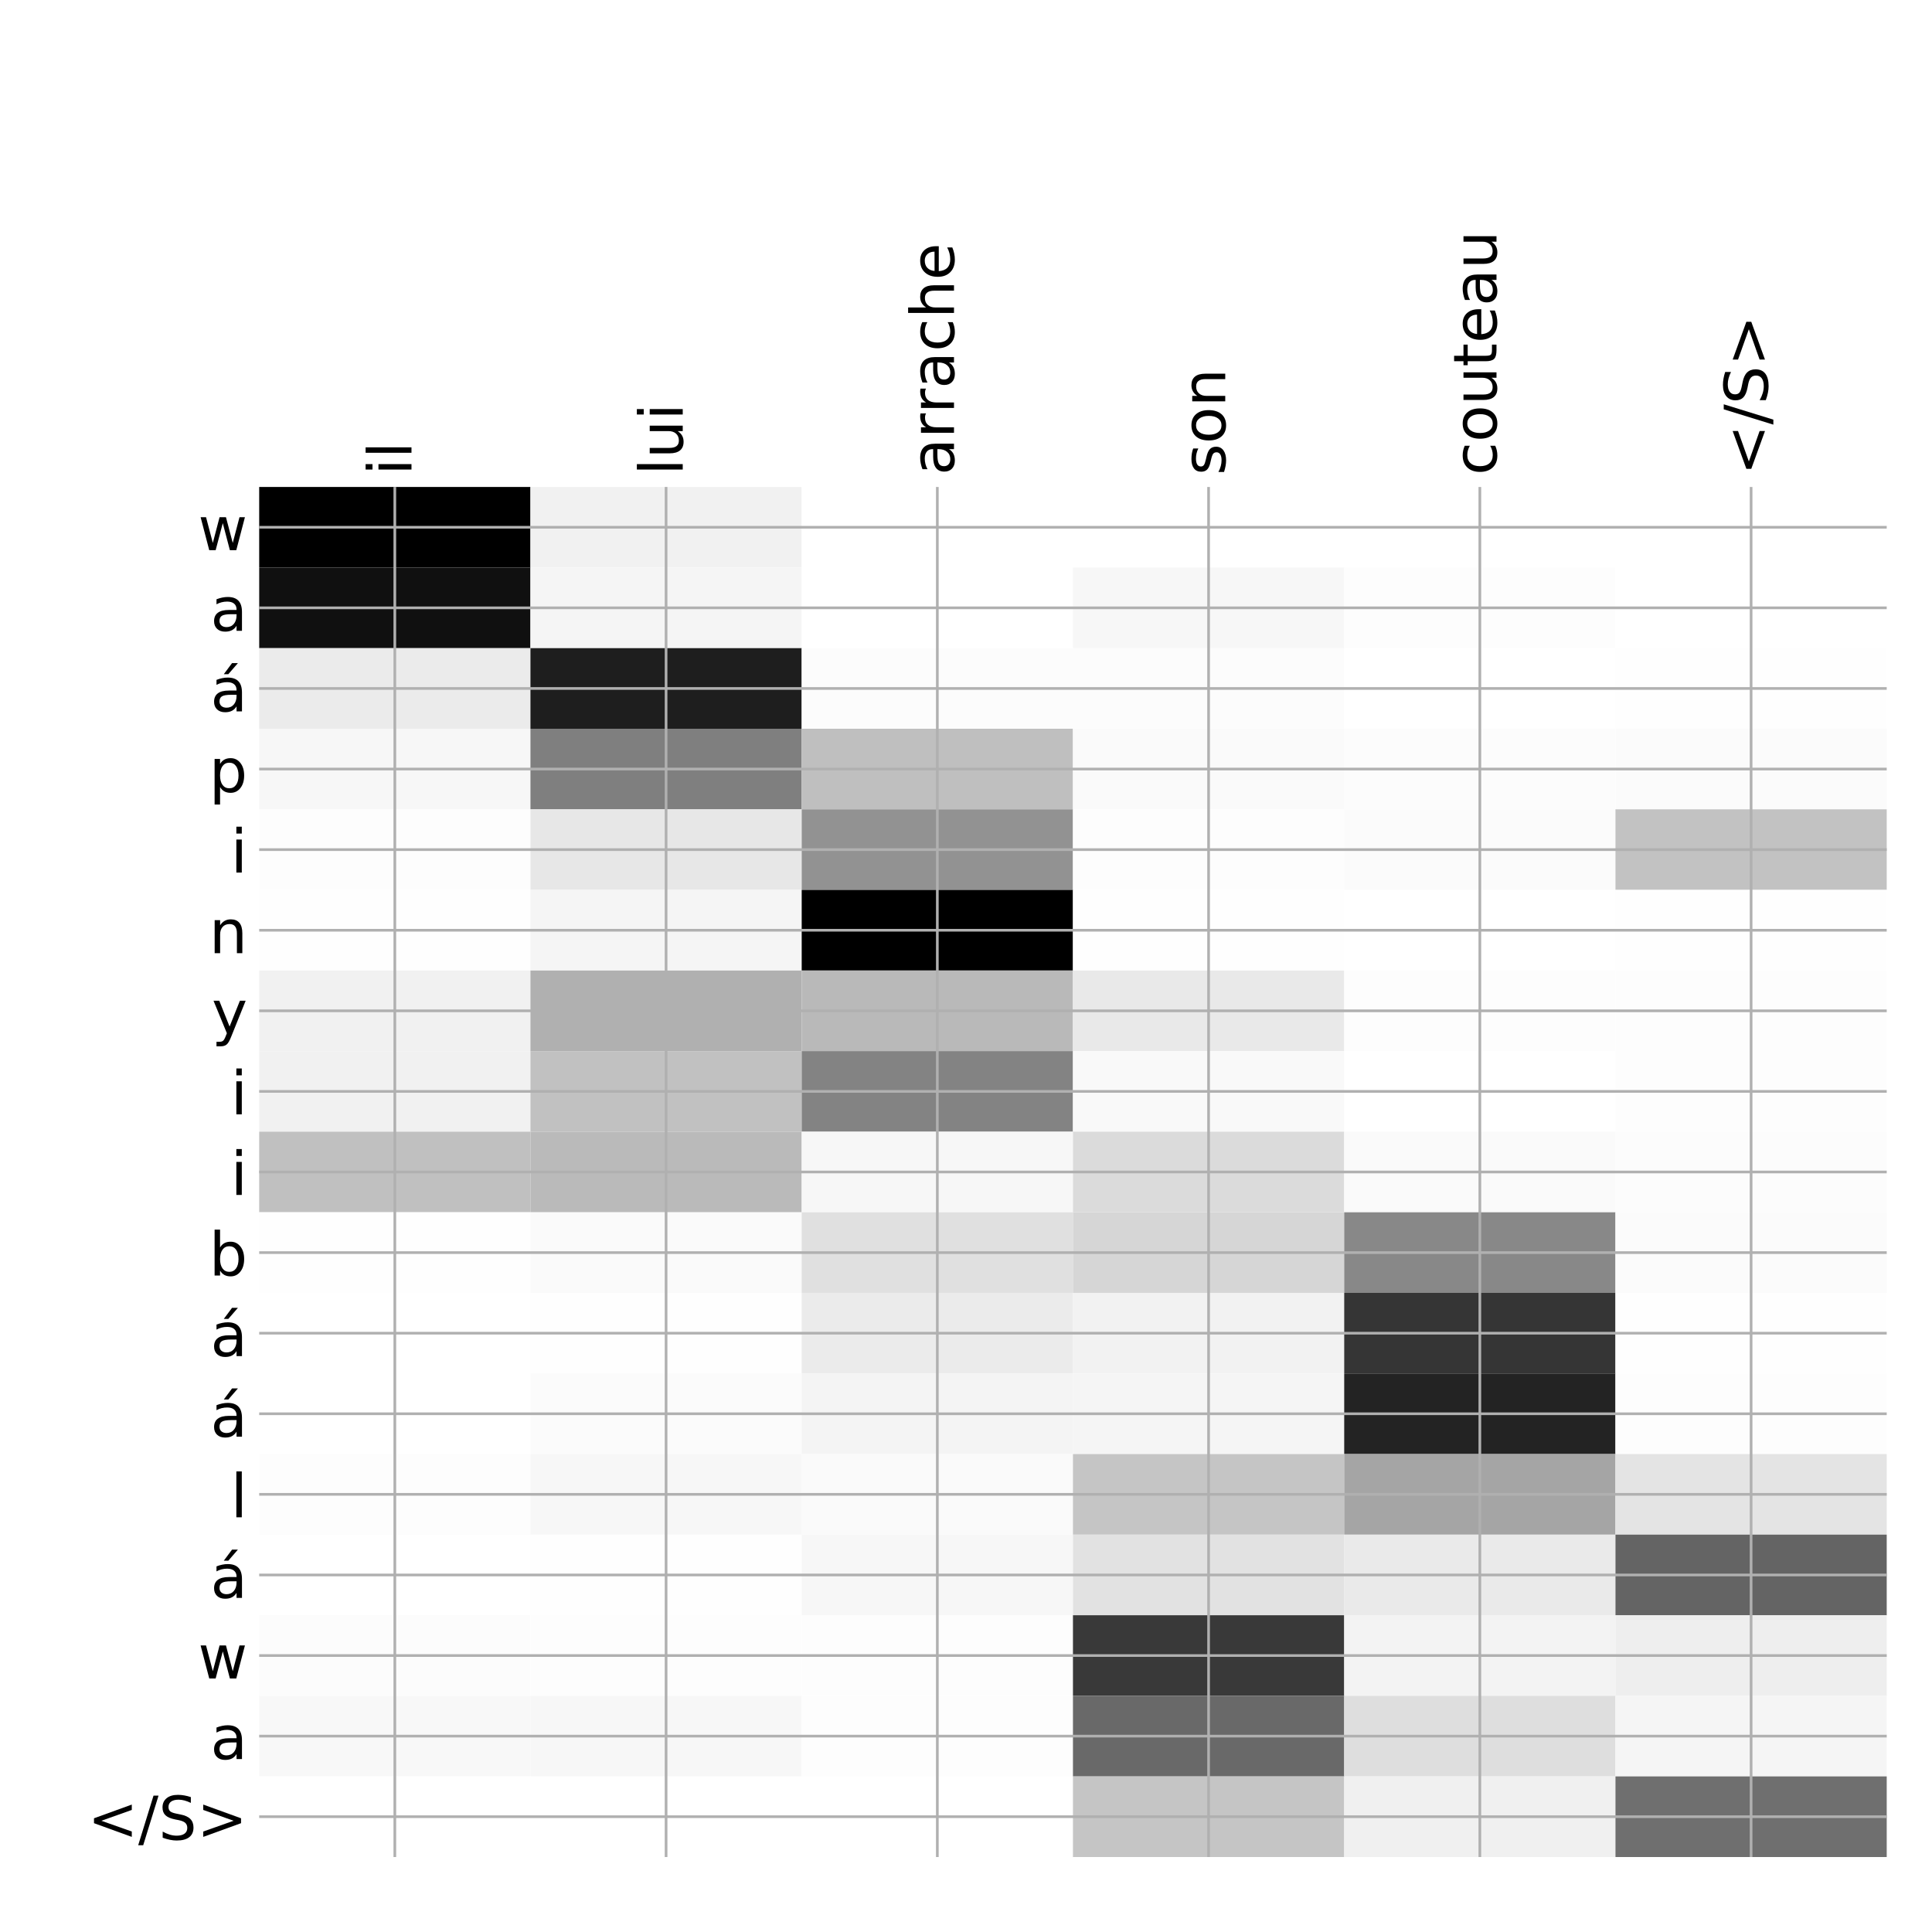 <?xml version="1.0" encoding="utf-8" standalone="no"?>
<!DOCTYPE svg PUBLIC "-//W3C//DTD SVG 1.1//EN"
  "http://www.w3.org/Graphics/SVG/1.1/DTD/svg11.dtd">
<!-- Created with matplotlib (http://matplotlib.org/) -->
<svg height="576pt" version="1.1" viewBox="0 0 576 576" width="576pt" xmlns="http://www.w3.org/2000/svg" xmlns:xlink="http://www.w3.org/1999/xlink">
 <defs>
  <style type="text/css">
*{stroke-linecap:butt;stroke-linejoin:round;}
  </style>
 </defs>
 <g id="figure_1">
  <g id="patch_1">
   <path d="M 0 576 
L 576 576 
L 576 0 
L 0 0 
z
" style="fill:#ffffff;"/>
  </g>
  <g id="axes_1">
   <g id="PolyCollection_1">
    <path clip-path="url(#p28d6eb0f1d)" d="M 77.275 145.183 
L 77.275 169.21 
L 158.146 169.21 
L 158.146 145.183 
L 77.275 145.183 
z
"/>
    <path clip-path="url(#p28d6eb0f1d)" d="M 158.146 145.183 
L 158.146 169.21 
L 239.017 169.21 
L 239.017 145.183 
L 158.146 145.183 
z
" style="fill:#f1f1f1;"/>
    <path clip-path="url(#p28d6eb0f1d)" d="M 239.017 145.183 
L 239.017 169.21 
L 319.887 169.21 
L 319.887 145.183 
L 239.017 145.183 
z
" style="fill:#ffffff;"/>
    <path clip-path="url(#p28d6eb0f1d)" d="M 319.887 145.183 
L 319.887 169.21 
L 400.758 169.21 
L 400.758 145.183 
L 319.887 145.183 
z
" style="fill:#ffffff;"/>
    <path clip-path="url(#p28d6eb0f1d)" d="M 400.758 145.183 
L 400.758 169.21 
L 481.629 169.21 
L 481.629 145.183 
L 400.758 145.183 
z
" style="fill:#ffffff;"/>
    <path clip-path="url(#p28d6eb0f1d)" d="M 481.629 145.183 
L 481.629 169.21 
L 562.5 169.21 
L 562.5 145.183 
L 481.629 145.183 
z
" style="fill:#ffffff;"/>
    <path clip-path="url(#p28d6eb0f1d)" d="M 77.275 169.21 
L 77.275 193.238 
L 158.146 193.238 
L 158.146 169.21 
L 77.275 169.21 
z
" style="fill:#101010;"/>
    <path clip-path="url(#p28d6eb0f1d)" d="M 158.146 169.21 
L 158.146 193.238 
L 239.017 193.238 
L 239.017 169.21 
L 158.146 169.21 
z
" style="fill:#f5f5f5;"/>
    <path clip-path="url(#p28d6eb0f1d)" d="M 239.017 169.21 
L 239.017 193.238 
L 319.887 193.238 
L 319.887 169.21 
L 239.017 169.21 
z
" style="fill:#ffffff;"/>
    <path clip-path="url(#p28d6eb0f1d)" d="M 319.887 169.21 
L 319.887 193.238 
L 400.758 193.238 
L 400.758 169.21 
L 319.887 169.21 
z
" style="fill:#f7f7f7;"/>
    <path clip-path="url(#p28d6eb0f1d)" d="M 400.758 169.21 
L 400.758 193.238 
L 481.629 193.238 
L 481.629 169.21 
L 400.758 169.21 
z
" style="fill:#fdfdfd;"/>
    <path clip-path="url(#p28d6eb0f1d)" d="M 481.629 169.21 
L 481.629 193.238 
L 562.5 193.238 
L 562.5 169.21 
L 481.629 169.21 
z
" style="fill:#ffffff;"/>
    <path clip-path="url(#p28d6eb0f1d)" d="M 77.275 193.238 
L 77.275 217.265 
L 158.146 217.265 
L 158.146 193.238 
L 77.275 193.238 
z
" style="fill:#ebebeb;"/>
    <path clip-path="url(#p28d6eb0f1d)" d="M 158.146 193.238 
L 158.146 217.265 
L 239.017 217.265 
L 239.017 193.238 
L 158.146 193.238 
z
" style="fill:#1e1e1e;"/>
    <path clip-path="url(#p28d6eb0f1d)" d="M 239.017 193.238 
L 239.017 217.265 
L 319.887 217.265 
L 319.887 193.238 
L 239.017 193.238 
z
" style="fill:#fcfcfc;"/>
    <path clip-path="url(#p28d6eb0f1d)" d="M 319.887 193.238 
L 319.887 217.265 
L 400.758 217.265 
L 400.758 193.238 
L 319.887 193.238 
z
" style="fill:#fcfcfc;"/>
    <path clip-path="url(#p28d6eb0f1d)" d="M 400.758 193.238 
L 400.758 217.265 
L 481.629 217.265 
L 481.629 193.238 
L 400.758 193.238 
z
" style="fill:#ffffff;"/>
    <path clip-path="url(#p28d6eb0f1d)" d="M 481.629 193.238 
L 481.629 217.265 
L 562.5 217.265 
L 562.5 193.238 
L 481.629 193.238 
z
" style="fill:#fefefe;"/>
    <path clip-path="url(#p28d6eb0f1d)" d="M 77.275 217.265 
L 77.275 241.292 
L 158.146 241.292 
L 158.146 217.265 
L 77.275 217.265 
z
" style="fill:#f7f7f7;"/>
    <path clip-path="url(#p28d6eb0f1d)" d="M 158.146 217.265 
L 158.146 241.292 
L 239.017 241.292 
L 239.017 217.265 
L 158.146 217.265 
z
" style="fill:#7f7f7f;"/>
    <path clip-path="url(#p28d6eb0f1d)" d="M 239.017 217.265 
L 239.017 241.292 
L 319.887 241.292 
L 319.887 217.265 
L 239.017 217.265 
z
" style="fill:#bfbfbf;"/>
    <path clip-path="url(#p28d6eb0f1d)" d="M 319.887 217.265 
L 319.887 241.292 
L 400.758 241.292 
L 400.758 217.265 
L 319.887 217.265 
z
" style="fill:#fafafa;"/>
    <path clip-path="url(#p28d6eb0f1d)" d="M 400.758 217.265 
L 400.758 241.292 
L 481.629 241.292 
L 481.629 217.265 
L 400.758 217.265 
z
" style="fill:#fcfcfc;"/>
    <path clip-path="url(#p28d6eb0f1d)" d="M 481.629 217.265 
L 481.629 241.292 
L 562.5 241.292 
L 562.5 217.265 
L 481.629 217.265 
z
" style="fill:#fbfbfb;"/>
    <path clip-path="url(#p28d6eb0f1d)" d="M 77.275 241.292 
L 77.275 265.319 
L 158.146 265.319 
L 158.146 241.292 
L 77.275 241.292 
z
" style="fill:#fdfdfd;"/>
    <path clip-path="url(#p28d6eb0f1d)" d="M 158.146 241.292 
L 158.146 265.319 
L 239.017 265.319 
L 239.017 241.292 
L 158.146 241.292 
z
" style="fill:#e7e7e7;"/>
    <path clip-path="url(#p28d6eb0f1d)" d="M 239.017 241.292 
L 239.017 265.319 
L 319.887 265.319 
L 319.887 241.292 
L 239.017 241.292 
z
" style="fill:#929292;"/>
    <path clip-path="url(#p28d6eb0f1d)" d="M 319.887 241.292 
L 319.887 265.319 
L 400.758 265.319 
L 400.758 241.292 
L 319.887 241.292 
z
" style="fill:#fdfdfd;"/>
    <path clip-path="url(#p28d6eb0f1d)" d="M 400.758 241.292 
L 400.758 265.319 
L 481.629 265.319 
L 481.629 241.292 
L 400.758 241.292 
z
" style="fill:#fbfbfb;"/>
    <path clip-path="url(#p28d6eb0f1d)" d="M 481.629 241.292 
L 481.629 265.319 
L 562.5 265.319 
L 562.5 241.292 
L 481.629 241.292 
z
" style="fill:#c2c2c2;"/>
    <path clip-path="url(#p28d6eb0f1d)" d="M 77.275 265.319 
L 77.275 289.346 
L 158.146 289.346 
L 158.146 265.319 
L 77.275 265.319 
z
" style="fill:#fefefe;"/>
    <path clip-path="url(#p28d6eb0f1d)" d="M 158.146 265.319 
L 158.146 289.346 
L 239.017 289.346 
L 239.017 265.319 
L 158.146 265.319 
z
" style="fill:#f5f5f5;"/>
    <path clip-path="url(#p28d6eb0f1d)" d="M 239.017 265.319 
L 239.017 289.346 
L 319.887 289.346 
L 319.887 265.319 
L 239.017 265.319 
z
"/>
    <path clip-path="url(#p28d6eb0f1d)" d="M 319.887 265.319 
L 319.887 289.346 
L 400.758 289.346 
L 400.758 265.319 
L 319.887 265.319 
z
" style="fill:#fefefe;"/>
    <path clip-path="url(#p28d6eb0f1d)" d="M 400.758 265.319 
L 400.758 289.346 
L 481.629 289.346 
L 481.629 265.319 
L 400.758 265.319 
z
" style="fill:#ffffff;"/>
    <path clip-path="url(#p28d6eb0f1d)" d="M 481.629 265.319 
L 481.629 289.346 
L 562.5 289.346 
L 562.5 265.319 
L 481.629 265.319 
z
" style="fill:#fefefe;"/>
    <path clip-path="url(#p28d6eb0f1d)" d="M 77.275 289.346 
L 77.275 313.373 
L 158.146 313.373 
L 158.146 289.346 
L 77.275 289.346 
z
" style="fill:#f1f1f1;"/>
    <path clip-path="url(#p28d6eb0f1d)" d="M 158.146 289.346 
L 158.146 313.373 
L 239.017 313.373 
L 239.017 289.346 
L 158.146 289.346 
z
" style="fill:#b0b0b0;"/>
    <path clip-path="url(#p28d6eb0f1d)" d="M 239.017 289.346 
L 239.017 313.373 
L 319.887 313.373 
L 319.887 289.346 
L 239.017 289.346 
z
" style="fill:#b9b9b9;"/>
    <path clip-path="url(#p28d6eb0f1d)" d="M 319.887 289.346 
L 319.887 313.373 
L 400.758 313.373 
L 400.758 289.346 
L 319.887 289.346 
z
" style="fill:#e9e9e9;"/>
    <path clip-path="url(#p28d6eb0f1d)" d="M 400.758 289.346 
L 400.758 313.373 
L 481.629 313.373 
L 481.629 289.346 
L 400.758 289.346 
z
" style="fill:#fdfdfd;"/>
    <path clip-path="url(#p28d6eb0f1d)" d="M 481.629 289.346 
L 481.629 313.373 
L 562.5 313.373 
L 562.5 289.346 
L 481.629 289.346 
z
" style="fill:#fdfdfd;"/>
    <path clip-path="url(#p28d6eb0f1d)" d="M 77.275 313.373 
L 77.275 337.4 
L 158.146 337.4 
L 158.146 313.373 
L 77.275 313.373 
z
" style="fill:#f1f1f1;"/>
    <path clip-path="url(#p28d6eb0f1d)" d="M 158.146 313.373 
L 158.146 337.4 
L 239.017 337.4 
L 239.017 313.373 
L 158.146 313.373 
z
" style="fill:#c1c1c1;"/>
    <path clip-path="url(#p28d6eb0f1d)" d="M 239.017 313.373 
L 239.017 337.4 
L 319.887 337.4 
L 319.887 313.373 
L 239.017 313.373 
z
" style="fill:#838383;"/>
    <path clip-path="url(#p28d6eb0f1d)" d="M 319.887 313.373 
L 319.887 337.4 
L 400.758 337.4 
L 400.758 313.373 
L 319.887 313.373 
z
" style="fill:#f9f9f9;"/>
    <path clip-path="url(#p28d6eb0f1d)" d="M 400.758 313.373 
L 400.758 337.4 
L 481.629 337.4 
L 481.629 313.373 
L 400.758 313.373 
z
" style="fill:#ffffff;"/>
    <path clip-path="url(#p28d6eb0f1d)" d="M 481.629 313.373 
L 481.629 337.4 
L 562.5 337.4 
L 562.5 313.373 
L 481.629 313.373 
z
" style="fill:#fdfdfd;"/>
    <path clip-path="url(#p28d6eb0f1d)" d="M 77.275 337.4 
L 77.275 361.428 
L 158.146 361.428 
L 158.146 337.4 
L 77.275 337.4 
z
" style="fill:#c0c0c0;"/>
    <path clip-path="url(#p28d6eb0f1d)" d="M 158.146 337.4 
L 158.146 361.428 
L 239.017 361.428 
L 239.017 337.4 
L 158.146 337.4 
z
" style="fill:#bababa;"/>
    <path clip-path="url(#p28d6eb0f1d)" d="M 239.017 337.4 
L 239.017 361.428 
L 319.887 361.428 
L 319.887 337.4 
L 239.017 337.4 
z
" style="fill:#f7f7f7;"/>
    <path clip-path="url(#p28d6eb0f1d)" d="M 319.887 337.4 
L 319.887 361.428 
L 400.758 361.428 
L 400.758 337.4 
L 319.887 337.4 
z
" style="fill:#dbdbdb;"/>
    <path clip-path="url(#p28d6eb0f1d)" d="M 400.758 337.4 
L 400.758 361.428 
L 481.629 361.428 
L 481.629 337.4 
L 400.758 337.4 
z
" style="fill:#fafafa;"/>
    <path clip-path="url(#p28d6eb0f1d)" d="M 481.629 337.4 
L 481.629 361.428 
L 562.5 361.428 
L 562.5 337.4 
L 481.629 337.4 
z
" style="fill:#fcfcfc;"/>
    <path clip-path="url(#p28d6eb0f1d)" d="M 77.275 361.428 
L 77.275 385.455 
L 158.146 385.455 
L 158.146 361.428 
L 77.275 361.428 
z
" style="fill:#fefefe;"/>
    <path clip-path="url(#p28d6eb0f1d)" d="M 158.146 361.428 
L 158.146 385.455 
L 239.017 385.455 
L 239.017 361.428 
L 158.146 361.428 
z
" style="fill:#fafafa;"/>
    <path clip-path="url(#p28d6eb0f1d)" d="M 239.017 361.428 
L 239.017 385.455 
L 319.887 385.455 
L 319.887 361.428 
L 239.017 361.428 
z
" style="fill:#e0e0e0;"/>
    <path clip-path="url(#p28d6eb0f1d)" d="M 319.887 361.428 
L 319.887 385.455 
L 400.758 385.455 
L 400.758 361.428 
L 319.887 361.428 
z
" style="fill:#d6d6d6;"/>
    <path clip-path="url(#p28d6eb0f1d)" d="M 400.758 361.428 
L 400.758 385.455 
L 481.629 385.455 
L 481.629 361.428 
L 400.758 361.428 
z
" style="fill:#888888;"/>
    <path clip-path="url(#p28d6eb0f1d)" d="M 481.629 361.428 
L 481.629 385.455 
L 562.5 385.455 
L 562.5 361.428 
L 481.629 361.428 
z
" style="fill:#fbfbfb;"/>
    <path clip-path="url(#p28d6eb0f1d)" d="M 77.275 385.455 
L 77.275 409.482 
L 158.146 409.482 
L 158.146 385.455 
L 77.275 385.455 
z
" style="fill:#ffffff;"/>
    <path clip-path="url(#p28d6eb0f1d)" d="M 158.146 385.455 
L 158.146 409.482 
L 239.017 409.482 
L 239.017 385.455 
L 158.146 385.455 
z
" style="fill:#fefefe;"/>
    <path clip-path="url(#p28d6eb0f1d)" d="M 239.017 385.455 
L 239.017 409.482 
L 319.887 409.482 
L 319.887 385.455 
L 239.017 385.455 
z
" style="fill:#ebebeb;"/>
    <path clip-path="url(#p28d6eb0f1d)" d="M 319.887 385.455 
L 319.887 409.482 
L 400.758 409.482 
L 400.758 385.455 
L 319.887 385.455 
z
" style="fill:#f2f2f2;"/>
    <path clip-path="url(#p28d6eb0f1d)" d="M 400.758 385.455 
L 400.758 409.482 
L 481.629 409.482 
L 481.629 385.455 
L 400.758 385.455 
z
" style="fill:#353535;"/>
    <path clip-path="url(#p28d6eb0f1d)" d="M 481.629 385.455 
L 481.629 409.482 
L 562.5 409.482 
L 562.5 385.455 
L 481.629 385.455 
z
" style="fill:#fefefe;"/>
    <path clip-path="url(#p28d6eb0f1d)" d="M 77.275 409.482 
L 77.275 433.509 
L 158.146 433.509 
L 158.146 409.482 
L 77.275 409.482 
z
" style="fill:#ffffff;"/>
    <path clip-path="url(#p28d6eb0f1d)" d="M 158.146 409.482 
L 158.146 433.509 
L 239.017 433.509 
L 239.017 409.482 
L 158.146 409.482 
z
" style="fill:#fbfbfb;"/>
    <path clip-path="url(#p28d6eb0f1d)" d="M 239.017 409.482 
L 239.017 433.509 
L 319.887 433.509 
L 319.887 409.482 
L 239.017 409.482 
z
" style="fill:#f4f4f4;"/>
    <path clip-path="url(#p28d6eb0f1d)" d="M 319.887 409.482 
L 319.887 433.509 
L 400.758 433.509 
L 400.758 409.482 
L 319.887 409.482 
z
" style="fill:#f5f5f5;"/>
    <path clip-path="url(#p28d6eb0f1d)" d="M 400.758 409.482 
L 400.758 433.509 
L 481.629 433.509 
L 481.629 409.482 
L 400.758 409.482 
z
" style="fill:#232323;"/>
    <path clip-path="url(#p28d6eb0f1d)" d="M 481.629 409.482 
L 481.629 433.509 
L 562.5 433.509 
L 562.5 409.482 
L 481.629 409.482 
z
" style="fill:#fdfdfd;"/>
    <path clip-path="url(#p28d6eb0f1d)" d="M 77.275 433.509 
L 77.275 457.536 
L 158.146 457.536 
L 158.146 433.509 
L 77.275 433.509 
z
" style="fill:#fdfdfd;"/>
    <path clip-path="url(#p28d6eb0f1d)" d="M 158.146 433.509 
L 158.146 457.536 
L 239.017 457.536 
L 239.017 433.509 
L 158.146 433.509 
z
" style="fill:#f7f7f7;"/>
    <path clip-path="url(#p28d6eb0f1d)" d="M 239.017 433.509 
L 239.017 457.536 
L 319.887 457.536 
L 319.887 433.509 
L 239.017 433.509 
z
" style="fill:#fafafa;"/>
    <path clip-path="url(#p28d6eb0f1d)" d="M 319.887 433.509 
L 319.887 457.536 
L 400.758 457.536 
L 400.758 433.509 
L 319.887 433.509 
z
" style="fill:#c5c5c5;"/>
    <path clip-path="url(#p28d6eb0f1d)" d="M 400.758 433.509 
L 400.758 457.536 
L 481.629 457.536 
L 481.629 433.509 
L 400.758 433.509 
z
" style="fill:#a5a5a5;"/>
    <path clip-path="url(#p28d6eb0f1d)" d="M 481.629 433.509 
L 481.629 457.536 
L 562.5 457.536 
L 562.5 433.509 
L 481.629 433.509 
z
" style="fill:#e4e4e4;"/>
    <path clip-path="url(#p28d6eb0f1d)" d="M 77.275 457.536 
L 77.275 481.563 
L 158.146 481.563 
L 158.146 457.536 
L 77.275 457.536 
z
" style="fill:#ffffff;"/>
    <path clip-path="url(#p28d6eb0f1d)" d="M 158.146 457.536 
L 158.146 481.563 
L 239.017 481.563 
L 239.017 457.536 
L 158.146 457.536 
z
" style="fill:#fefefe;"/>
    <path clip-path="url(#p28d6eb0f1d)" d="M 239.017 457.536 
L 239.017 481.563 
L 319.887 481.563 
L 319.887 457.536 
L 239.017 457.536 
z
" style="fill:#f7f7f7;"/>
    <path clip-path="url(#p28d6eb0f1d)" d="M 319.887 457.536 
L 319.887 481.563 
L 400.758 481.563 
L 400.758 457.536 
L 319.887 457.536 
z
" style="fill:#e2e2e2;"/>
    <path clip-path="url(#p28d6eb0f1d)" d="M 400.758 457.536 
L 400.758 481.563 
L 481.629 481.563 
L 481.629 457.536 
L 400.758 457.536 
z
" style="fill:#eaeaea;"/>
    <path clip-path="url(#p28d6eb0f1d)" d="M 481.629 457.536 
L 481.629 481.563 
L 562.5 481.563 
L 562.5 457.536 
L 481.629 457.536 
z
" style="fill:#646464;"/>
    <path clip-path="url(#p28d6eb0f1d)" d="M 77.275 481.563 
L 77.275 505.59 
L 158.146 505.59 
L 158.146 481.563 
L 77.275 481.563 
z
" style="fill:#fcfcfc;"/>
    <path clip-path="url(#p28d6eb0f1d)" d="M 158.146 481.563 
L 158.146 505.59 
L 239.017 505.59 
L 239.017 481.563 
L 158.146 481.563 
z
" style="fill:#fdfdfd;"/>
    <path clip-path="url(#p28d6eb0f1d)" d="M 239.017 481.563 
L 239.017 505.59 
L 319.887 505.59 
L 319.887 481.563 
L 239.017 481.563 
z
" style="fill:#fdfdfd;"/>
    <path clip-path="url(#p28d6eb0f1d)" d="M 319.887 481.563 
L 319.887 505.59 
L 400.758 505.59 
L 400.758 481.563 
L 319.887 481.563 
z
" style="fill:#393939;"/>
    <path clip-path="url(#p28d6eb0f1d)" d="M 400.758 481.563 
L 400.758 505.59 
L 481.629 505.59 
L 481.629 481.563 
L 400.758 481.563 
z
" style="fill:#f3f3f3;"/>
    <path clip-path="url(#p28d6eb0f1d)" d="M 481.629 481.563 
L 481.629 505.59 
L 562.5 505.59 
L 562.5 481.563 
L 481.629 481.563 
z
" style="fill:#eeeeee;"/>
    <path clip-path="url(#p28d6eb0f1d)" d="M 77.275 505.59 
L 77.275 529.618 
L 158.146 529.618 
L 158.146 505.59 
L 77.275 505.59 
z
" style="fill:#f8f8f8;"/>
    <path clip-path="url(#p28d6eb0f1d)" d="M 158.146 505.59 
L 158.146 529.618 
L 239.017 529.618 
L 239.017 505.59 
L 158.146 505.59 
z
" style="fill:#f7f7f7;"/>
    <path clip-path="url(#p28d6eb0f1d)" d="M 239.017 505.59 
L 239.017 529.618 
L 319.887 529.618 
L 319.887 505.59 
L 239.017 505.59 
z
" style="fill:#fdfdfd;"/>
    <path clip-path="url(#p28d6eb0f1d)" d="M 319.887 505.59 
L 319.887 529.618 
L 400.758 529.618 
L 400.758 505.59 
L 319.887 505.59 
z
" style="fill:#696969;"/>
    <path clip-path="url(#p28d6eb0f1d)" d="M 400.758 505.59 
L 400.758 529.618 
L 481.629 529.618 
L 481.629 505.59 
L 400.758 505.59 
z
" style="fill:#dedede;"/>
    <path clip-path="url(#p28d6eb0f1d)" d="M 481.629 505.59 
L 481.629 529.618 
L 562.5 529.618 
L 562.5 505.59 
L 481.629 505.59 
z
" style="fill:#f5f5f5;"/>
    <path clip-path="url(#p28d6eb0f1d)" d="M 77.275 529.618 
L 77.275 553.645 
L 158.146 553.645 
L 158.146 529.618 
L 77.275 529.618 
z
" style="fill:#ffffff;"/>
    <path clip-path="url(#p28d6eb0f1d)" d="M 158.146 529.618 
L 158.146 553.645 
L 239.017 553.645 
L 239.017 529.618 
L 158.146 529.618 
z
" style="fill:#ffffff;"/>
    <path clip-path="url(#p28d6eb0f1d)" d="M 239.017 529.618 
L 239.017 553.645 
L 319.887 553.645 
L 319.887 529.618 
L 239.017 529.618 
z
" style="fill:#ffffff;"/>
    <path clip-path="url(#p28d6eb0f1d)" d="M 319.887 529.618 
L 319.887 553.645 
L 400.758 553.645 
L 400.758 529.618 
L 319.887 529.618 
z
" style="fill:#c5c5c5;"/>
    <path clip-path="url(#p28d6eb0f1d)" d="M 400.758 529.618 
L 400.758 553.645 
L 481.629 553.645 
L 481.629 529.618 
L 400.758 529.618 
z
" style="fill:#f0f0f0;"/>
    <path clip-path="url(#p28d6eb0f1d)" d="M 481.629 529.618 
L 481.629 553.645 
L 562.5 553.645 
L 562.5 529.618 
L 481.629 529.618 
z
" style="fill:#6f6f6f;"/>
   </g>
   <g id="matplotlib.axis_1">
    <g id="xtick_1">
     <g id="line2d_1">
      <path clip-path="url(#p28d6eb0f1d)" d="M 117.71 553.645 
L 117.71 145.183 
" style="fill:none;stroke:#b0b0b0;stroke-linecap:square;stroke-width:0.8;"/>
     </g>
     <g id="line2d_2"/>
     <g id="text_1">
      <!-- il -->
      <defs>
       <path d="M 9.422 54.688 
L 18.406 54.688 
L 18.406 0 
L 9.422 0 
z
M 9.422 75.984 
L 18.406 75.984 
L 18.406 64.594 
L 9.422 64.594 
z
" id="DejaVuSans-69"/>
       <path d="M 9.422 75.984 
L 18.406 75.984 
L 18.406 0 
L 9.422 0 
z
" id="DejaVuSans-6c"/>
      </defs>
      <g transform="translate(122.677 141.683)rotate(-90)scale(0.18 -0.18)">
       <use xlink:href="#DejaVuSans-69"/>
       <use x="27.783" xlink:href="#DejaVuSans-6c"/>
      </g>
     </g>
    </g>
    <g id="xtick_2">
     <g id="line2d_3">
      <path clip-path="url(#p28d6eb0f1d)" d="M 198.581 553.645 
L 198.581 145.183 
" style="fill:none;stroke:#b0b0b0;stroke-linecap:square;stroke-width:0.8;"/>
     </g>
     <g id="line2d_4"/>
     <g id="text_2">
      <!-- lui -->
      <defs>
       <path d="M 8.5 21.578 
L 8.5 54.688 
L 17.484 54.688 
L 17.484 21.922 
Q 17.484 14.156 20.5 10.266 
Q 23.531 6.391 29.594 6.391 
Q 36.859 6.391 41.078 11.031 
Q 45.312 15.672 45.312 23.688 
L 45.312 54.688 
L 54.297 54.688 
L 54.297 0 
L 45.312 0 
L 45.312 8.406 
Q 42.047 3.422 37.719 1 
Q 33.406 -1.422 27.688 -1.422 
Q 18.266 -1.422 13.375 4.438 
Q 8.5 10.297 8.5 21.578 
z
M 31.109 56 
z
" id="DejaVuSans-75"/>
      </defs>
      <g transform="translate(203.548 141.683)rotate(-90)scale(0.18 -0.18)">
       <use xlink:href="#DejaVuSans-6c"/>
       <use x="27.783" xlink:href="#DejaVuSans-75"/>
       <use x="91.162" xlink:href="#DejaVuSans-69"/>
      </g>
     </g>
    </g>
    <g id="xtick_3">
     <g id="line2d_5">
      <path clip-path="url(#p28d6eb0f1d)" d="M 279.452 553.645 
L 279.452 145.183 
" style="fill:none;stroke:#b0b0b0;stroke-linecap:square;stroke-width:0.8;"/>
     </g>
     <g id="line2d_6"/>
     <g id="text_3">
      <!-- arrache -->
      <defs>
       <path d="M 34.281 27.484 
Q 23.391 27.484 19.188 25 
Q 14.984 22.516 14.984 16.5 
Q 14.984 11.719 18.141 8.906 
Q 21.297 6.109 26.703 6.109 
Q 34.188 6.109 38.703 11.406 
Q 43.219 16.703 43.219 25.484 
L 43.219 27.484 
z
M 52.203 31.203 
L 52.203 0 
L 43.219 0 
L 43.219 8.297 
Q 40.141 3.328 35.547 0.953 
Q 30.953 -1.422 24.312 -1.422 
Q 15.922 -1.422 10.953 3.297 
Q 6 8.016 6 15.922 
Q 6 25.141 12.172 29.828 
Q 18.359 34.516 30.609 34.516 
L 43.219 34.516 
L 43.219 35.406 
Q 43.219 41.609 39.141 45 
Q 35.062 48.391 27.688 48.391 
Q 23 48.391 18.547 47.266 
Q 14.109 46.141 10.016 43.891 
L 10.016 52.203 
Q 14.938 54.109 19.578 55.047 
Q 24.219 56 28.609 56 
Q 40.484 56 46.344 49.844 
Q 52.203 43.703 52.203 31.203 
z
" id="DejaVuSans-61"/>
       <path d="M 41.109 46.297 
Q 39.594 47.172 37.812 47.578 
Q 36.031 48 33.891 48 
Q 26.266 48 22.188 43.047 
Q 18.109 38.094 18.109 28.812 
L 18.109 0 
L 9.078 0 
L 9.078 54.688 
L 18.109 54.688 
L 18.109 46.188 
Q 20.953 51.172 25.484 53.578 
Q 30.031 56 36.531 56 
Q 37.453 56 38.578 55.875 
Q 39.703 55.766 41.062 55.516 
z
" id="DejaVuSans-72"/>
       <path d="M 48.781 52.594 
L 48.781 44.188 
Q 44.969 46.297 41.141 47.344 
Q 37.312 48.391 33.406 48.391 
Q 24.656 48.391 19.812 42.844 
Q 14.984 37.312 14.984 27.297 
Q 14.984 17.281 19.812 11.734 
Q 24.656 6.203 33.406 6.203 
Q 37.312 6.203 41.141 7.25 
Q 44.969 8.297 48.781 10.406 
L 48.781 2.094 
Q 45.016 0.344 40.984 -0.531 
Q 36.969 -1.422 32.422 -1.422 
Q 20.062 -1.422 12.781 6.344 
Q 5.516 14.109 5.516 27.297 
Q 5.516 40.672 12.859 48.328 
Q 20.219 56 33.016 56 
Q 37.156 56 41.109 55.141 
Q 45.062 54.297 48.781 52.594 
z
" id="DejaVuSans-63"/>
       <path d="M 54.891 33.016 
L 54.891 0 
L 45.906 0 
L 45.906 32.719 
Q 45.906 40.484 42.875 44.328 
Q 39.844 48.188 33.797 48.188 
Q 26.516 48.188 22.312 43.547 
Q 18.109 38.922 18.109 30.906 
L 18.109 0 
L 9.078 0 
L 9.078 75.984 
L 18.109 75.984 
L 18.109 46.188 
Q 21.344 51.125 25.703 53.562 
Q 30.078 56 35.797 56 
Q 45.219 56 50.047 50.172 
Q 54.891 44.344 54.891 33.016 
z
" id="DejaVuSans-68"/>
       <path d="M 56.203 29.594 
L 56.203 25.203 
L 14.891 25.203 
Q 15.484 15.922 20.484 11.062 
Q 25.484 6.203 34.422 6.203 
Q 39.594 6.203 44.453 7.469 
Q 49.312 8.734 54.109 11.281 
L 54.109 2.781 
Q 49.266 0.734 44.188 -0.344 
Q 39.109 -1.422 33.891 -1.422 
Q 20.797 -1.422 13.156 6.188 
Q 5.516 13.812 5.516 26.812 
Q 5.516 40.234 12.766 48.109 
Q 20.016 56 32.328 56 
Q 43.359 56 49.781 48.891 
Q 56.203 41.797 56.203 29.594 
z
M 47.219 32.234 
Q 47.125 39.594 43.094 43.984 
Q 39.062 48.391 32.422 48.391 
Q 24.906 48.391 20.391 44.141 
Q 15.875 39.891 15.188 32.172 
z
" id="DejaVuSans-65"/>
      </defs>
      <g transform="translate(284.419 141.683)rotate(-90)scale(0.18 -0.18)">
       <use xlink:href="#DejaVuSans-61"/>
       <use x="61.279" xlink:href="#DejaVuSans-72"/>
       <use x="102.377" xlink:href="#DejaVuSans-72"/>
       <use x="143.49" xlink:href="#DejaVuSans-61"/>
       <use x="204.77" xlink:href="#DejaVuSans-63"/>
       <use x="259.75" xlink:href="#DejaVuSans-68"/>
       <use x="323.129" xlink:href="#DejaVuSans-65"/>
      </g>
     </g>
    </g>
    <g id="xtick_4">
     <g id="line2d_7">
      <path clip-path="url(#p28d6eb0f1d)" d="M 360.323 553.645 
L 360.323 145.183 
" style="fill:none;stroke:#b0b0b0;stroke-linecap:square;stroke-width:0.8;"/>
     </g>
     <g id="line2d_8"/>
     <g id="text_4">
      <!-- son -->
      <defs>
       <path d="M 44.281 53.078 
L 44.281 44.578 
Q 40.484 46.531 36.375 47.5 
Q 32.281 48.484 27.875 48.484 
Q 21.188 48.484 17.844 46.438 
Q 14.5 44.391 14.5 40.281 
Q 14.5 37.156 16.891 35.375 
Q 19.281 33.594 26.516 31.984 
L 29.594 31.297 
Q 39.156 29.25 43.188 25.516 
Q 47.219 21.781 47.219 15.094 
Q 47.219 7.469 41.188 3.016 
Q 35.156 -1.422 24.609 -1.422 
Q 20.219 -1.422 15.453 -0.562 
Q 10.688 0.297 5.422 2 
L 5.422 11.281 
Q 10.406 8.688 15.234 7.391 
Q 20.062 6.109 24.812 6.109 
Q 31.156 6.109 34.562 8.281 
Q 37.984 10.453 37.984 14.406 
Q 37.984 18.062 35.516 20.016 
Q 33.062 21.969 24.703 23.781 
L 21.578 24.516 
Q 13.234 26.266 9.516 29.906 
Q 5.812 33.547 5.812 39.891 
Q 5.812 47.609 11.281 51.797 
Q 16.75 56 26.812 56 
Q 31.781 56 36.172 55.266 
Q 40.578 54.547 44.281 53.078 
z
" id="DejaVuSans-73"/>
       <path d="M 30.609 48.391 
Q 23.391 48.391 19.188 42.75 
Q 14.984 37.109 14.984 27.297 
Q 14.984 17.484 19.156 11.844 
Q 23.344 6.203 30.609 6.203 
Q 37.797 6.203 41.984 11.859 
Q 46.188 17.531 46.188 27.297 
Q 46.188 37.016 41.984 42.703 
Q 37.797 48.391 30.609 48.391 
z
M 30.609 56 
Q 42.328 56 49.016 48.375 
Q 55.719 40.766 55.719 27.297 
Q 55.719 13.875 49.016 6.219 
Q 42.328 -1.422 30.609 -1.422 
Q 18.844 -1.422 12.172 6.219 
Q 5.516 13.875 5.516 27.297 
Q 5.516 40.766 12.172 48.375 
Q 18.844 56 30.609 56 
z
" id="DejaVuSans-6f"/>
       <path d="M 54.891 33.016 
L 54.891 0 
L 45.906 0 
L 45.906 32.719 
Q 45.906 40.484 42.875 44.328 
Q 39.844 48.188 33.797 48.188 
Q 26.516 48.188 22.312 43.547 
Q 18.109 38.922 18.109 30.906 
L 18.109 0 
L 9.078 0 
L 9.078 54.688 
L 18.109 54.688 
L 18.109 46.188 
Q 21.344 51.125 25.703 53.562 
Q 30.078 56 35.797 56 
Q 45.219 56 50.047 50.172 
Q 54.891 44.344 54.891 33.016 
z
" id="DejaVuSans-6e"/>
      </defs>
      <g transform="translate(365.29 141.683)rotate(-90)scale(0.18 -0.18)">
       <use xlink:href="#DejaVuSans-73"/>
       <use x="52.1" xlink:href="#DejaVuSans-6f"/>
       <use x="113.281" xlink:href="#DejaVuSans-6e"/>
      </g>
     </g>
    </g>
    <g id="xtick_5">
     <g id="line2d_9">
      <path clip-path="url(#p28d6eb0f1d)" d="M 441.194 553.645 
L 441.194 145.183 
" style="fill:none;stroke:#b0b0b0;stroke-linecap:square;stroke-width:0.8;"/>
     </g>
     <g id="line2d_10"/>
     <g id="text_5">
      <!-- couteau -->
      <defs>
       <path d="M 18.312 70.219 
L 18.312 54.688 
L 36.812 54.688 
L 36.812 47.703 
L 18.312 47.703 
L 18.312 18.016 
Q 18.312 11.328 20.141 9.422 
Q 21.969 7.516 27.594 7.516 
L 36.812 7.516 
L 36.812 0 
L 27.594 0 
Q 17.188 0 13.234 3.875 
Q 9.281 7.766 9.281 18.016 
L 9.281 47.703 
L 2.688 47.703 
L 2.688 54.688 
L 9.281 54.688 
L 9.281 70.219 
z
" id="DejaVuSans-74"/>
      </defs>
      <g transform="translate(446.161 141.683)rotate(-90)scale(0.18 -0.18)">
       <use xlink:href="#DejaVuSans-63"/>
       <use x="54.98" xlink:href="#DejaVuSans-6f"/>
       <use x="116.162" xlink:href="#DejaVuSans-75"/>
       <use x="179.541" xlink:href="#DejaVuSans-74"/>
       <use x="218.75" xlink:href="#DejaVuSans-65"/>
       <use x="280.273" xlink:href="#DejaVuSans-61"/>
       <use x="341.553" xlink:href="#DejaVuSans-75"/>
      </g>
     </g>
    </g>
    <g id="xtick_6">
     <g id="line2d_11">
      <path clip-path="url(#p28d6eb0f1d)" d="M 522.065 553.645 
L 522.065 145.183 
" style="fill:none;stroke:#b0b0b0;stroke-linecap:square;stroke-width:0.8;"/>
     </g>
     <g id="line2d_12"/>
     <g id="text_6">
      <!-- &lt;/S&gt; -->
      <defs>
       <path d="M 73.188 49.219 
L 22.797 31.297 
L 73.188 13.484 
L 73.188 4.594 
L 10.594 27.297 
L 10.594 35.406 
L 73.188 58.109 
z
" id="DejaVuSans-3c"/>
       <path d="M 25.391 72.906 
L 33.688 72.906 
L 8.297 -9.281 
L 0 -9.281 
z
" id="DejaVuSans-2f"/>
       <path d="M 53.516 70.516 
L 53.516 60.891 
Q 47.906 63.578 42.922 64.891 
Q 37.938 66.219 33.297 66.219 
Q 25.25 66.219 20.875 63.094 
Q 16.5 59.969 16.5 54.203 
Q 16.5 49.359 19.406 46.891 
Q 22.312 44.438 30.422 42.922 
L 36.375 41.703 
Q 47.406 39.594 52.656 34.297 
Q 57.906 29 57.906 20.125 
Q 57.906 9.516 50.797 4.047 
Q 43.703 -1.422 29.984 -1.422 
Q 24.812 -1.422 18.969 -0.25 
Q 13.141 0.922 6.891 3.219 
L 6.891 13.375 
Q 12.891 10.016 18.656 8.297 
Q 24.422 6.594 29.984 6.594 
Q 38.422 6.594 43.016 9.906 
Q 47.609 13.234 47.609 19.391 
Q 47.609 24.75 44.312 27.781 
Q 41.016 30.812 33.5 32.328 
L 27.484 33.5 
Q 16.453 35.688 11.516 40.375 
Q 6.594 45.062 6.594 53.422 
Q 6.594 63.094 13.406 68.656 
Q 20.219 74.219 32.172 74.219 
Q 37.312 74.219 42.625 73.281 
Q 47.953 72.359 53.516 70.516 
z
" id="DejaVuSans-53"/>
       <path d="M 10.594 49.219 
L 10.594 58.109 
L 73.188 35.406 
L 73.188 27.297 
L 10.594 4.594 
L 10.594 13.484 
L 60.891 31.297 
z
" id="DejaVuSans-3e"/>
      </defs>
      <g transform="translate(527.031 141.683)rotate(-90)scale(0.18 -0.18)">
       <use xlink:href="#DejaVuSans-3c"/>
       <use x="83.789" xlink:href="#DejaVuSans-2f"/>
       <use x="117.48" xlink:href="#DejaVuSans-53"/>
       <use x="180.957" xlink:href="#DejaVuSans-3e"/>
      </g>
     </g>
    </g>
   </g>
   <g id="matplotlib.axis_2">
    <g id="ytick_1">
     <g id="line2d_13">
      <path clip-path="url(#p28d6eb0f1d)" d="M 77.275 157.197 
L 562.5 157.197 
" style="fill:none;stroke:#b0b0b0;stroke-linecap:square;stroke-width:0.8;"/>
     </g>
     <g id="line2d_14"/>
     <g id="text_7">
      <!-- w -->
      <defs>
       <path d="M 4.203 54.688 
L 13.188 54.688 
L 24.422 12.016 
L 35.594 54.688 
L 46.188 54.688 
L 57.422 12.016 
L 68.609 54.688 
L 77.594 54.688 
L 63.281 0 
L 52.688 0 
L 40.922 44.828 
L 29.109 0 
L 18.5 0 
z
" id="DejaVuSans-77"/>
      </defs>
      <g transform="translate(59.054 164.035)scale(0.18 -0.18)">
       <use xlink:href="#DejaVuSans-77"/>
      </g>
     </g>
    </g>
    <g id="ytick_2">
     <g id="line2d_15">
      <path clip-path="url(#p28d6eb0f1d)" d="M 77.275 181.224 
L 562.5 181.224 
" style="fill:none;stroke:#b0b0b0;stroke-linecap:square;stroke-width:0.8;"/>
     </g>
     <g id="line2d_16"/>
     <g id="text_8">
      <!-- a -->
      <g transform="translate(62.744 188.063)scale(0.18 -0.18)">
       <use xlink:href="#DejaVuSans-61"/>
      </g>
     </g>
    </g>
    <g id="ytick_3">
     <g id="line2d_17">
      <path clip-path="url(#p28d6eb0f1d)" d="M 77.275 205.251 
L 562.5 205.251 
" style="fill:none;stroke:#b0b0b0;stroke-linecap:square;stroke-width:0.8;"/>
     </g>
     <g id="line2d_18"/>
     <g id="text_9">
      <!-- á -->
      <defs>
       <path d="M 34.281 27.484 
Q 23.391 27.484 19.188 25 
Q 14.984 22.516 14.984 16.5 
Q 14.984 11.719 18.141 8.906 
Q 21.297 6.109 26.703 6.109 
Q 34.188 6.109 38.703 11.406 
Q 43.219 16.703 43.219 25.484 
L 43.219 27.484 
z
M 52.203 31.203 
L 52.203 0 
L 43.219 0 
L 43.219 8.297 
Q 40.141 3.328 35.547 0.953 
Q 30.953 -1.422 24.312 -1.422 
Q 15.922 -1.422 10.953 3.297 
Q 6 8.016 6 15.922 
Q 6 25.141 12.172 29.828 
Q 18.359 34.516 30.609 34.516 
L 43.219 34.516 
L 43.219 35.406 
Q 43.219 41.609 39.141 45 
Q 35.062 48.391 27.688 48.391 
Q 23 48.391 18.547 47.266 
Q 14.109 46.141 10.016 43.891 
L 10.016 52.203 
Q 14.938 54.109 19.578 55.047 
Q 24.219 56 28.609 56 
Q 40.484 56 46.344 49.844 
Q 52.203 43.703 52.203 31.203 
z
M 35.781 79.984 
L 45.5 79.984 
L 29.594 61.625 
L 22.109 61.625 
z
" id="DejaVuSans-e1"/>
      </defs>
      <g transform="translate(62.744 212.09)scale(0.18 -0.18)">
       <use xlink:href="#DejaVuSans-e1"/>
      </g>
     </g>
    </g>
    <g id="ytick_4">
     <g id="line2d_19">
      <path clip-path="url(#p28d6eb0f1d)" d="M 77.275 229.278 
L 562.5 229.278 
" style="fill:none;stroke:#b0b0b0;stroke-linecap:square;stroke-width:0.8;"/>
     </g>
     <g id="line2d_20"/>
     <g id="text_10">
      <!-- p -->
      <defs>
       <path d="M 18.109 8.203 
L 18.109 -20.797 
L 9.078 -20.797 
L 9.078 54.688 
L 18.109 54.688 
L 18.109 46.391 
Q 20.953 51.266 25.266 53.625 
Q 29.594 56 35.594 56 
Q 45.562 56 51.781 48.094 
Q 58.016 40.188 58.016 27.297 
Q 58.016 14.406 51.781 6.484 
Q 45.562 -1.422 35.594 -1.422 
Q 29.594 -1.422 25.266 0.953 
Q 20.953 3.328 18.109 8.203 
z
M 48.688 27.297 
Q 48.688 37.203 44.609 42.844 
Q 40.531 48.484 33.406 48.484 
Q 26.266 48.484 22.188 42.844 
Q 18.109 37.203 18.109 27.297 
Q 18.109 17.391 22.188 11.75 
Q 26.266 6.109 33.406 6.109 
Q 40.531 6.109 44.609 11.75 
Q 48.688 17.391 48.688 27.297 
z
" id="DejaVuSans-70"/>
      </defs>
      <g transform="translate(62.348 236.117)scale(0.18 -0.18)">
       <use xlink:href="#DejaVuSans-70"/>
      </g>
     </g>
    </g>
    <g id="ytick_5">
     <g id="line2d_21">
      <path clip-path="url(#p28d6eb0f1d)" d="M 77.275 253.305 
L 562.5 253.305 
" style="fill:none;stroke:#b0b0b0;stroke-linecap:square;stroke-width:0.8;"/>
     </g>
     <g id="line2d_22"/>
     <g id="text_11">
      <!-- i -->
      <g transform="translate(68.774 260.144)scale(0.18 -0.18)">
       <use xlink:href="#DejaVuSans-69"/>
      </g>
     </g>
    </g>
    <g id="ytick_6">
     <g id="line2d_23">
      <path clip-path="url(#p28d6eb0f1d)" d="M 77.275 277.333 
L 562.5 277.333 
" style="fill:none;stroke:#b0b0b0;stroke-linecap:square;stroke-width:0.8;"/>
     </g>
     <g id="line2d_24"/>
     <g id="text_12">
      <!-- n -->
      <g transform="translate(62.367 284.171)scale(0.18 -0.18)">
       <use xlink:href="#DejaVuSans-6e"/>
      </g>
     </g>
    </g>
    <g id="ytick_7">
     <g id="line2d_25">
      <path clip-path="url(#p28d6eb0f1d)" d="M 77.275 301.36 
L 562.5 301.36 
" style="fill:none;stroke:#b0b0b0;stroke-linecap:square;stroke-width:0.8;"/>
     </g>
     <g id="line2d_26"/>
     <g id="text_13">
      <!-- y -->
      <defs>
       <path d="M 32.172 -5.078 
Q 28.375 -14.844 24.75 -17.812 
Q 21.141 -20.797 15.094 -20.797 
L 7.906 -20.797 
L 7.906 -13.281 
L 13.188 -13.281 
Q 16.891 -13.281 18.938 -11.516 
Q 21 -9.766 23.484 -3.219 
L 25.094 0.875 
L 2.984 54.688 
L 12.5 54.688 
L 29.594 11.922 
L 46.688 54.688 
L 56.203 54.688 
z
" id="DejaVuSans-79"/>
      </defs>
      <g transform="translate(63.121 308.198)scale(0.18 -0.18)">
       <use xlink:href="#DejaVuSans-79"/>
      </g>
     </g>
    </g>
    <g id="ytick_8">
     <g id="line2d_27">
      <path clip-path="url(#p28d6eb0f1d)" d="M 77.275 325.387 
L 562.5 325.387 
" style="fill:none;stroke:#b0b0b0;stroke-linecap:square;stroke-width:0.8;"/>
     </g>
     <g id="line2d_28"/>
     <g id="text_14">
      <!-- i -->
      <g transform="translate(68.774 332.225)scale(0.18 -0.18)">
       <use xlink:href="#DejaVuSans-69"/>
      </g>
     </g>
    </g>
    <g id="ytick_9">
     <g id="line2d_29">
      <path clip-path="url(#p28d6eb0f1d)" d="M 77.275 349.414 
L 562.5 349.414 
" style="fill:none;stroke:#b0b0b0;stroke-linecap:square;stroke-width:0.8;"/>
     </g>
     <g id="line2d_30"/>
     <g id="text_15">
      <!-- i -->
      <g transform="translate(68.774 356.253)scale(0.18 -0.18)">
       <use xlink:href="#DejaVuSans-69"/>
      </g>
     </g>
    </g>
    <g id="ytick_10">
     <g id="line2d_31">
      <path clip-path="url(#p28d6eb0f1d)" d="M 77.275 373.441 
L 562.5 373.441 
" style="fill:none;stroke:#b0b0b0;stroke-linecap:square;stroke-width:0.8;"/>
     </g>
     <g id="line2d_32"/>
     <g id="text_16">
      <!-- b -->
      <defs>
       <path d="M 48.688 27.297 
Q 48.688 37.203 44.609 42.844 
Q 40.531 48.484 33.406 48.484 
Q 26.266 48.484 22.188 42.844 
Q 18.109 37.203 18.109 27.297 
Q 18.109 17.391 22.188 11.75 
Q 26.266 6.109 33.406 6.109 
Q 40.531 6.109 44.609 11.75 
Q 48.688 17.391 48.688 27.297 
z
M 18.109 46.391 
Q 20.953 51.266 25.266 53.625 
Q 29.594 56 35.594 56 
Q 45.562 56 51.781 48.094 
Q 58.016 40.188 58.016 27.297 
Q 58.016 14.406 51.781 6.484 
Q 45.562 -1.422 35.594 -1.422 
Q 29.594 -1.422 25.266 0.953 
Q 20.953 3.328 18.109 8.203 
L 18.109 0 
L 9.078 0 
L 9.078 75.984 
L 18.109 75.984 
z
" id="DejaVuSans-62"/>
      </defs>
      <g transform="translate(62.348 380.28)scale(0.18 -0.18)">
       <use xlink:href="#DejaVuSans-62"/>
      </g>
     </g>
    </g>
    <g id="ytick_11">
     <g id="line2d_33">
      <path clip-path="url(#p28d6eb0f1d)" d="M 77.275 397.468 
L 562.5 397.468 
" style="fill:none;stroke:#b0b0b0;stroke-linecap:square;stroke-width:0.8;"/>
     </g>
     <g id="line2d_34"/>
     <g id="text_17">
      <!-- á -->
      <g transform="translate(62.744 404.307)scale(0.18 -0.18)">
       <use xlink:href="#DejaVuSans-e1"/>
      </g>
     </g>
    </g>
    <g id="ytick_12">
     <g id="line2d_35">
      <path clip-path="url(#p28d6eb0f1d)" d="M 77.275 421.495 
L 562.5 421.495 
" style="fill:none;stroke:#b0b0b0;stroke-linecap:square;stroke-width:0.8;"/>
     </g>
     <g id="line2d_36"/>
     <g id="text_18">
      <!-- á -->
      <g transform="translate(62.744 428.334)scale(0.18 -0.18)">
       <use xlink:href="#DejaVuSans-e1"/>
      </g>
     </g>
    </g>
    <g id="ytick_13">
     <g id="line2d_37">
      <path clip-path="url(#p28d6eb0f1d)" d="M 77.275 445.523 
L 562.5 445.523 
" style="fill:none;stroke:#b0b0b0;stroke-linecap:square;stroke-width:0.8;"/>
     </g>
     <g id="line2d_38"/>
     <g id="text_19">
      <!-- l -->
      <g transform="translate(68.774 452.361)scale(0.18 -0.18)">
       <use xlink:href="#DejaVuSans-6c"/>
      </g>
     </g>
    </g>
    <g id="ytick_14">
     <g id="line2d_39">
      <path clip-path="url(#p28d6eb0f1d)" d="M 77.275 469.55 
L 562.5 469.55 
" style="fill:none;stroke:#b0b0b0;stroke-linecap:square;stroke-width:0.8;"/>
     </g>
     <g id="line2d_40"/>
     <g id="text_20">
      <!-- á -->
      <g transform="translate(62.744 476.388)scale(0.18 -0.18)">
       <use xlink:href="#DejaVuSans-e1"/>
      </g>
     </g>
    </g>
    <g id="ytick_15">
     <g id="line2d_41">
      <path clip-path="url(#p28d6eb0f1d)" d="M 77.275 493.577 
L 562.5 493.577 
" style="fill:none;stroke:#b0b0b0;stroke-linecap:square;stroke-width:0.8;"/>
     </g>
     <g id="line2d_42"/>
     <g id="text_21">
      <!-- w -->
      <g transform="translate(59.054 500.415)scale(0.18 -0.18)">
       <use xlink:href="#DejaVuSans-77"/>
      </g>
     </g>
    </g>
    <g id="ytick_16">
     <g id="line2d_43">
      <path clip-path="url(#p28d6eb0f1d)" d="M 77.275 517.604 
L 562.5 517.604 
" style="fill:none;stroke:#b0b0b0;stroke-linecap:square;stroke-width:0.8;"/>
     </g>
     <g id="line2d_44"/>
     <g id="text_22">
      <!-- a -->
      <g transform="translate(62.744 524.443)scale(0.18 -0.18)">
       <use xlink:href="#DejaVuSans-61"/>
      </g>
     </g>
    </g>
    <g id="ytick_17">
     <g id="line2d_45">
      <path clip-path="url(#p28d6eb0f1d)" d="M 77.275 541.631 
L 562.5 541.631 
" style="fill:none;stroke:#b0b0b0;stroke-linecap:square;stroke-width:0.8;"/>
     </g>
     <g id="line2d_46"/>
     <g id="text_23">
      <!-- &lt;/S&gt; -->
      <g transform="translate(26.117 548.47)scale(0.18 -0.18)">
       <use xlink:href="#DejaVuSans-3c"/>
       <use x="83.789" xlink:href="#DejaVuSans-2f"/>
       <use x="117.48" xlink:href="#DejaVuSans-53"/>
       <use x="180.957" xlink:href="#DejaVuSans-3e"/>
      </g>
     </g>
    </g>
   </g>
  </g>
 </g>
 <defs>
  <clipPath id="p28d6eb0f1d">
   <rect height="408.461" width="485.225" x="77.275" y="145.183"/>
  </clipPath>
 </defs>
</svg>
